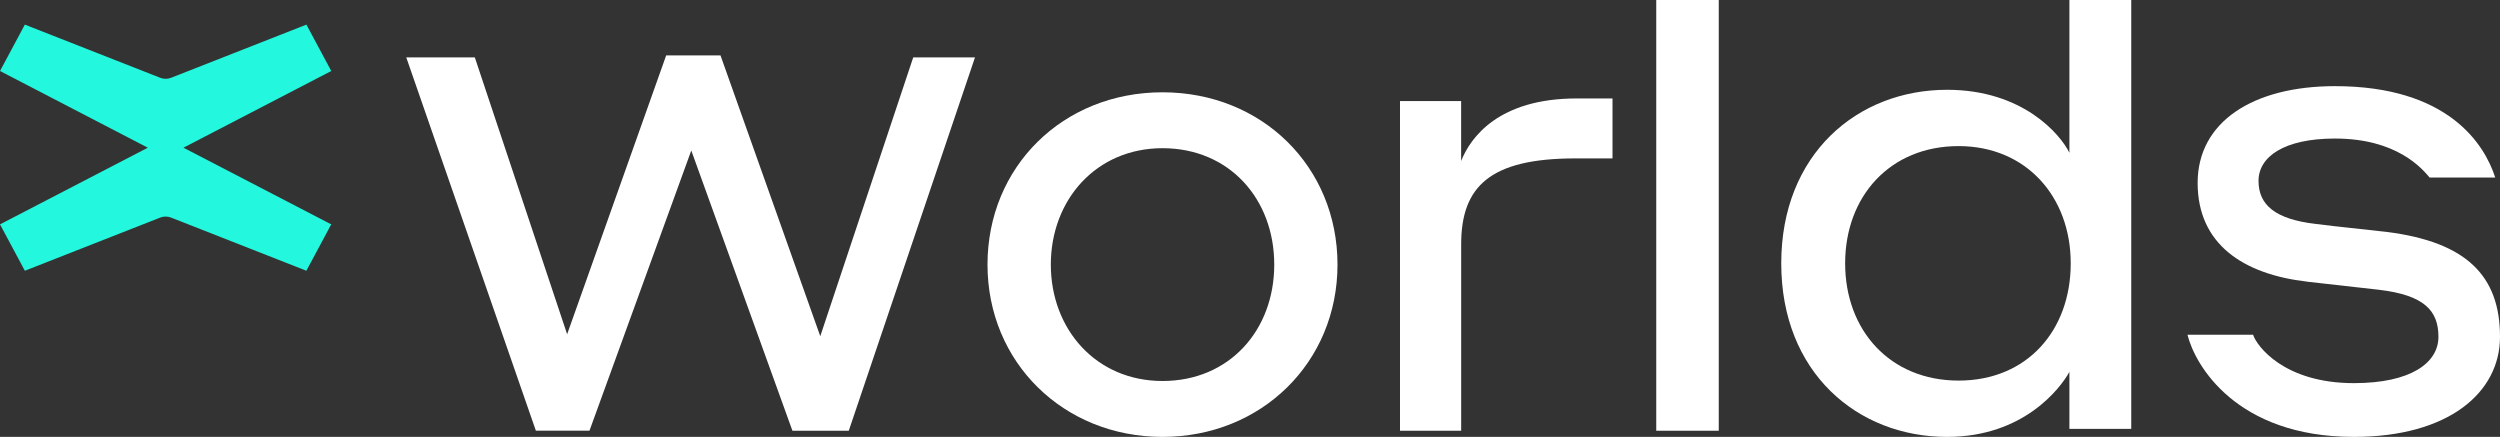 <svg width="309" height="54" viewBox="0 0 309 54" fill="none" xmlns="http://www.w3.org/2000/svg">
<rect x="0" y="0" width="309" height="54" fill="#333333" stroke="none"/>
<path d="M85.441 18.607L72.859 53.234H66.233L50.213 7.091H58.687L70.097 41.313L82.341 6.845H89.052L101.386 41.555L112.876 7.091H120.51L104.908 53.239H97.944L85.446 18.611L85.441 18.607Z" fill="white"/>
<path d="M165.315 32.704C165.315 44.788 155.916 54 143.685 54C131.454 54 122.055 44.793 122.055 32.704C122.055 20.615 131.37 11.408 143.685 11.408C156 11.408 165.315 20.62 165.315 32.704ZM157.497 32.704C157.497 24.564 151.921 18.317 143.689 18.317C135.458 18.317 129.882 24.729 129.882 32.704C129.882 40.679 135.453 47.091 143.689 47.091C151.926 47.091 157.497 40.844 157.497 32.704Z" fill="white"/>
<path d="M204.713 0H212.438V53.239H204.713V0Z" fill="white"/>
<path d="M255.778 45.967C254.684 47.953 250.148 54 240.658 54C229.572 54 220.162 46.05 220.162 32.549C220.162 19.048 229.567 11.098 240.658 11.098C250.063 11.098 254.684 16.65 255.778 18.881V0H263.422V53.009H255.778V45.971V45.967ZM242.086 18.057C233.601 18.057 228.06 24.271 228.06 32.549C228.06 40.828 233.605 47.041 242.086 47.041C250.566 47.041 255.942 40.828 255.942 32.549C255.942 24.271 250.397 18.057 242.086 18.057Z" fill="white"/>
<path d="M285.173 34.812C277.232 33.897 271.628 30.16 271.628 22.607C271.628 15.053 278.484 10.648 288.598 10.648C302.559 10.648 307.074 17.788 308.411 21.943H300.302C299.381 20.861 296.287 17.124 288.598 17.124C282.326 17.124 279.153 19.366 279.153 22.356C279.153 25.346 281.242 27.091 286.177 27.672C289.44 28.085 291.445 28.252 295.039 28.67C304.822 29.914 309 34.069 309 41.627C309 48.521 302.648 54 290.94 54C276.395 54 271.291 45.114 270.375 41.377H278.484C278.9 42.704 282.247 47.356 290.94 47.356C297.965 47.356 301.391 44.863 301.391 41.627C301.391 38.391 299.634 36.479 294.034 35.815L285.173 34.817V34.812Z" fill="white"/>
<path d="M180.596 53.239H173.04V12.492H180.596V19.901C181.757 16.968 185.246 12.169 194.876 12.169H199.305V19.578H194.711C184.17 19.578 180.601 23.041 180.601 30.201V53.239H180.596Z" fill="white"/>
<path d="M22.674 18.256L40.943 8.776L37.871 3.042L21.143 9.614C20.712 9.783 20.235 9.783 19.804 9.614L3.071 3.042L0 8.776L18.268 18.256L0 27.731L3.071 33.465L19.799 26.893C20.23 26.723 20.708 26.723 21.138 26.893L37.867 33.465L40.938 27.731L22.669 18.251L22.674 18.256Z" fill="#23F7DD"/>
</svg>
